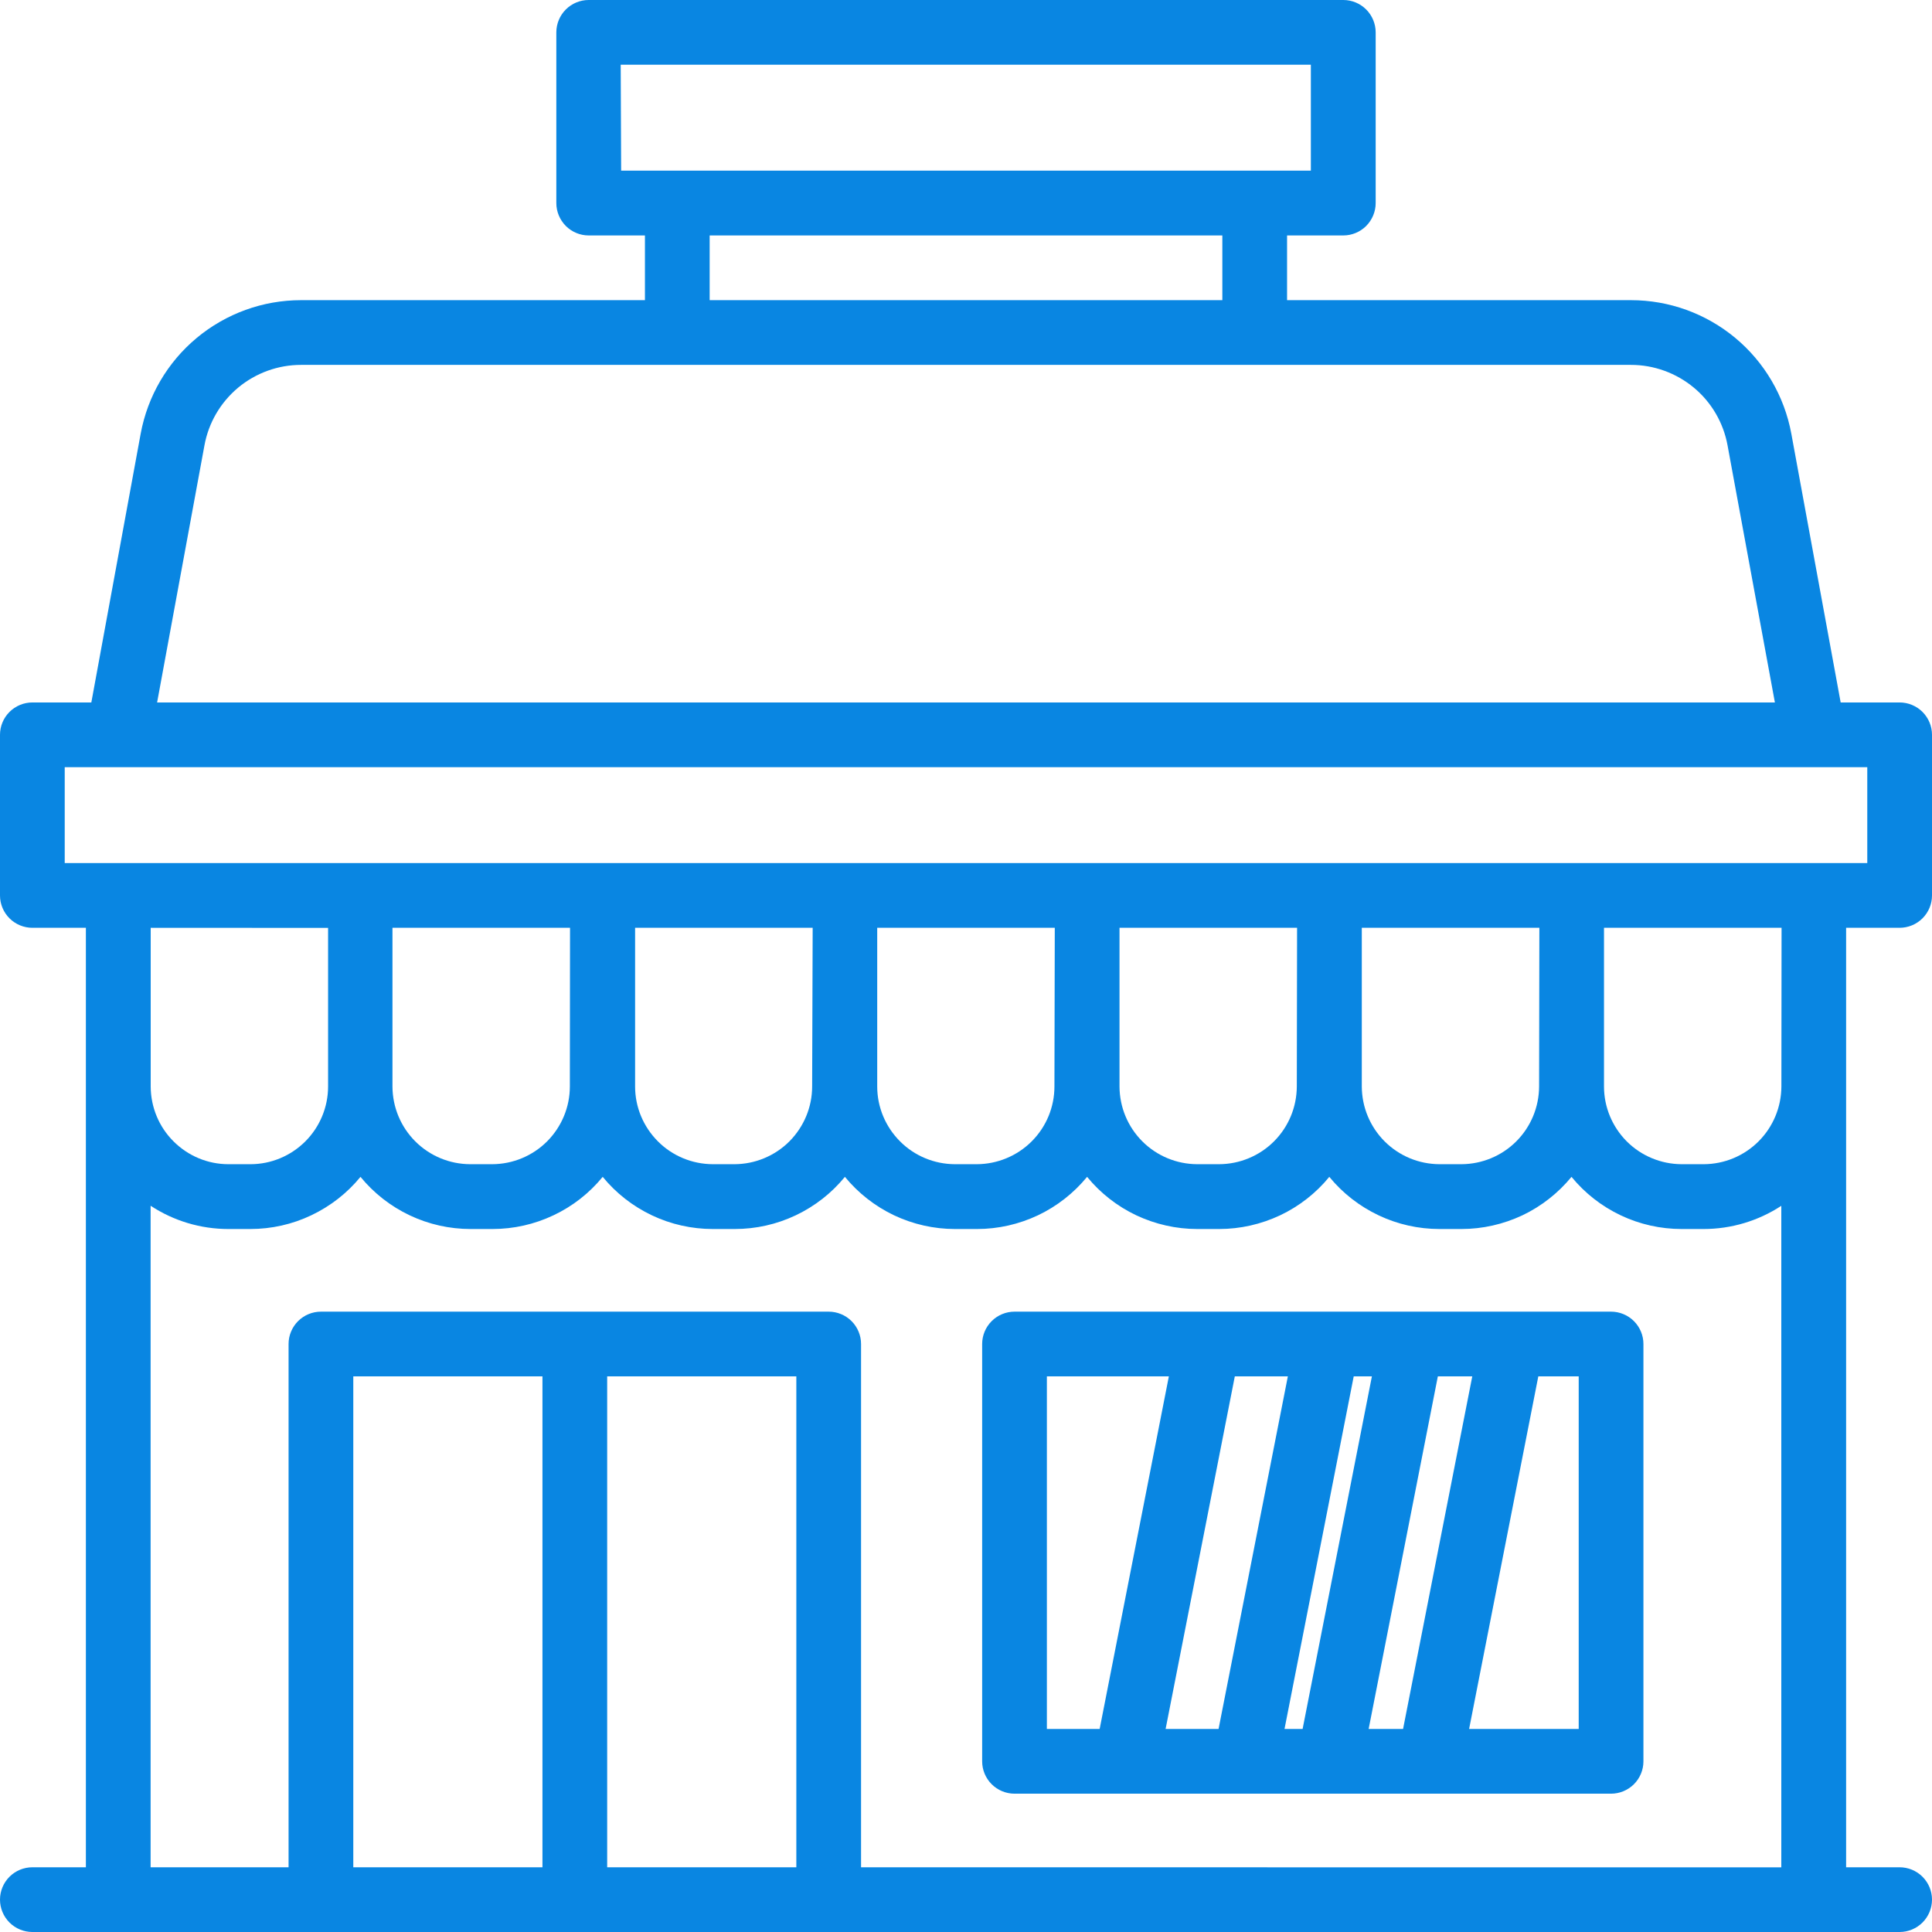 <svg width="22" height="22" viewBox="0 0 22 22" fill="none" xmlns="http://www.w3.org/2000/svg">
<path d="M21.022 10.565H21.631C21.729 10.565 21.823 10.526 21.892 10.457C21.961 10.388 22 10.294 22 10.197V8.367C22 8.27 21.961 8.176 21.892 8.107C21.823 8.038 21.729 7.999 21.631 7.999H20.96L20.398 4.938C20.319 4.511 20.093 4.125 19.76 3.848C19.426 3.57 19.006 3.418 18.572 3.418H14.656V2.681H15.297C15.394 2.681 15.488 2.642 15.557 2.573C15.626 2.503 15.665 2.41 15.665 2.312V0.369C15.665 0.271 15.626 0.177 15.557 0.108C15.488 0.039 15.394 0 15.297 0H6.703C6.606 0 6.512 0.039 6.443 0.108C6.374 0.177 6.335 0.271 6.335 0.369V2.312C6.335 2.41 6.374 2.503 6.443 2.573C6.512 2.642 6.606 2.681 6.703 2.681H7.344V3.418H3.428C2.994 3.418 2.574 3.57 2.24 3.848C1.907 4.125 1.681 4.511 1.602 4.938L1.04 7.999H0.369C0.271 7.999 0.177 8.038 0.108 8.107C0.039 8.176 0 8.27 0 8.367V10.197C0 10.294 0.039 10.388 0.108 10.457C0.177 10.526 0.271 10.565 0.369 10.565H0.978V21.263H0.369C0.271 21.263 0.177 21.302 0.108 21.371C0.039 21.44 0 21.534 0 21.631C0 21.729 0.039 21.823 0.108 21.892C0.177 21.961 0.271 22 0.369 22H21.631C21.729 22 21.823 21.961 21.892 21.892C21.961 21.823 22 21.729 22 21.631C22 21.534 21.961 21.44 21.892 21.371C21.823 21.302 21.729 21.263 21.631 21.263H21.022L21.022 10.565ZM20.285 12.372C20.284 12.607 20.191 12.831 20.025 12.997C19.859 13.163 19.635 13.256 19.4 13.257H19.149C18.915 13.256 18.69 13.163 18.524 12.997C18.359 12.831 18.265 12.607 18.265 12.372V10.565H20.287L20.285 12.372ZM17.526 12.372C17.525 12.607 17.432 12.831 17.266 12.997C17.1 13.163 16.875 13.256 16.641 13.257H16.392C16.157 13.256 15.933 13.163 15.767 12.997C15.601 12.831 15.508 12.607 15.507 12.372V10.565H17.529L17.526 12.372ZM14.767 12.372C14.766 12.607 14.673 12.831 14.507 12.997C14.341 13.163 14.116 13.256 13.882 13.257H13.633C13.398 13.256 13.174 13.163 13.008 12.997C12.842 12.831 12.749 12.607 12.748 12.372V10.565H14.77L14.767 12.372ZM12.007 12.372C12.007 12.607 11.914 12.831 11.748 12.997C11.582 13.163 11.357 13.256 11.123 13.257H10.874C10.639 13.256 10.414 13.163 10.249 12.997C10.083 12.831 9.989 12.607 9.989 12.372V10.565H12.011L12.007 12.372ZM9.248 12.372C9.248 12.607 9.154 12.831 8.989 12.997C8.823 13.163 8.598 13.256 8.364 13.257H8.117C7.882 13.256 7.657 13.163 7.492 12.997C7.326 12.831 7.232 12.607 7.232 12.372V10.565H9.254L9.248 12.372ZM6.489 12.372C6.489 12.607 6.395 12.831 6.23 12.997C6.064 13.163 5.839 13.256 5.605 13.257H5.354C5.119 13.256 4.895 13.163 4.729 12.997C4.563 12.831 4.47 12.607 4.469 12.372V10.565H6.491L6.489 12.372ZM7.068 0.737H14.927V1.943H7.073L7.068 0.737ZM8.081 2.681H13.919V3.418H8.081V2.681ZM2.328 5.072C2.375 4.814 2.511 4.582 2.712 4.414C2.913 4.247 3.166 4.155 3.428 4.155H18.572C18.833 4.155 19.087 4.247 19.288 4.414C19.489 4.581 19.625 4.814 19.672 5.072L20.211 7.999H1.789L2.328 5.072ZM0.737 8.736H21.263V9.828H0.737L0.737 8.736ZM3.736 10.566V12.372C3.736 12.607 3.642 12.832 3.477 12.997C3.311 13.163 3.086 13.257 2.852 13.257H2.601C2.366 13.257 2.142 13.163 1.976 12.997C1.81 12.832 1.717 12.607 1.716 12.372V10.565L3.736 10.566ZM9.068 15.673V21.263H6.914V15.673L9.068 15.673ZM6.177 21.263H4.023V15.673H6.177V21.263ZM9.805 21.263V15.304C9.805 15.207 9.766 15.113 9.697 15.044C9.628 14.975 9.534 14.936 9.436 14.936H3.655C3.557 14.936 3.463 14.975 3.394 15.044C3.325 15.113 3.286 15.207 3.286 15.304V21.263H1.715V13.73C1.978 13.903 2.286 13.995 2.6 13.995H2.851C3.09 13.995 3.328 13.942 3.544 13.839C3.761 13.736 3.953 13.587 4.105 13.401C4.257 13.587 4.448 13.736 4.665 13.839C4.882 13.942 5.119 13.995 5.359 13.995H5.608C5.848 13.995 6.085 13.942 6.302 13.839C6.519 13.737 6.711 13.587 6.863 13.401C7.015 13.587 7.206 13.736 7.423 13.839C7.64 13.942 7.877 13.995 8.117 13.995H8.367C8.607 13.995 8.844 13.942 9.061 13.839C9.278 13.736 9.469 13.587 9.621 13.401C9.773 13.586 9.964 13.736 10.181 13.839C10.397 13.941 10.634 13.995 10.874 13.995H11.126C11.366 13.995 11.603 13.941 11.819 13.839C12.036 13.736 12.227 13.586 12.379 13.401C12.531 13.587 12.722 13.736 12.939 13.839C13.156 13.941 13.393 13.995 13.633 13.995H13.883C14.123 13.995 14.36 13.941 14.577 13.839C14.794 13.736 14.985 13.587 15.137 13.401C15.289 13.587 15.481 13.736 15.698 13.839C15.915 13.942 16.152 13.995 16.392 13.995H16.642C16.882 13.995 17.119 13.941 17.336 13.839C17.552 13.736 17.743 13.586 17.895 13.401C18.047 13.587 18.238 13.736 18.455 13.839C18.672 13.942 18.909 13.995 19.149 13.995H19.399C19.714 13.995 20.021 13.903 20.284 13.731V21.264L9.805 21.263Z" fill="#0986E2"/>
<path d="M18.345 14.936H11.553C11.455 14.936 11.361 14.975 11.292 15.044C11.223 15.113 11.184 15.207 11.184 15.304V20.057C11.184 20.154 11.223 20.248 11.292 20.317C11.361 20.386 11.455 20.425 11.553 20.425H18.345C18.443 20.425 18.537 20.386 18.606 20.317C18.675 20.248 18.714 20.154 18.714 20.057V15.304C18.714 15.207 18.675 15.113 18.606 15.044C18.537 14.975 18.443 14.936 18.345 14.936ZM15.585 19.688L16.373 15.673H16.765L15.977 19.688H15.585ZM14.627 19.688L15.415 15.673H15.622L14.833 19.688H14.627ZM13.273 19.688L14.061 15.673H14.665L13.876 19.688H13.273ZM11.921 15.673H13.31L12.522 19.688H11.921V15.673ZM17.977 19.688H16.729L17.517 15.673H17.977V19.688Z" fill="#0986E2"/>
</svg>
